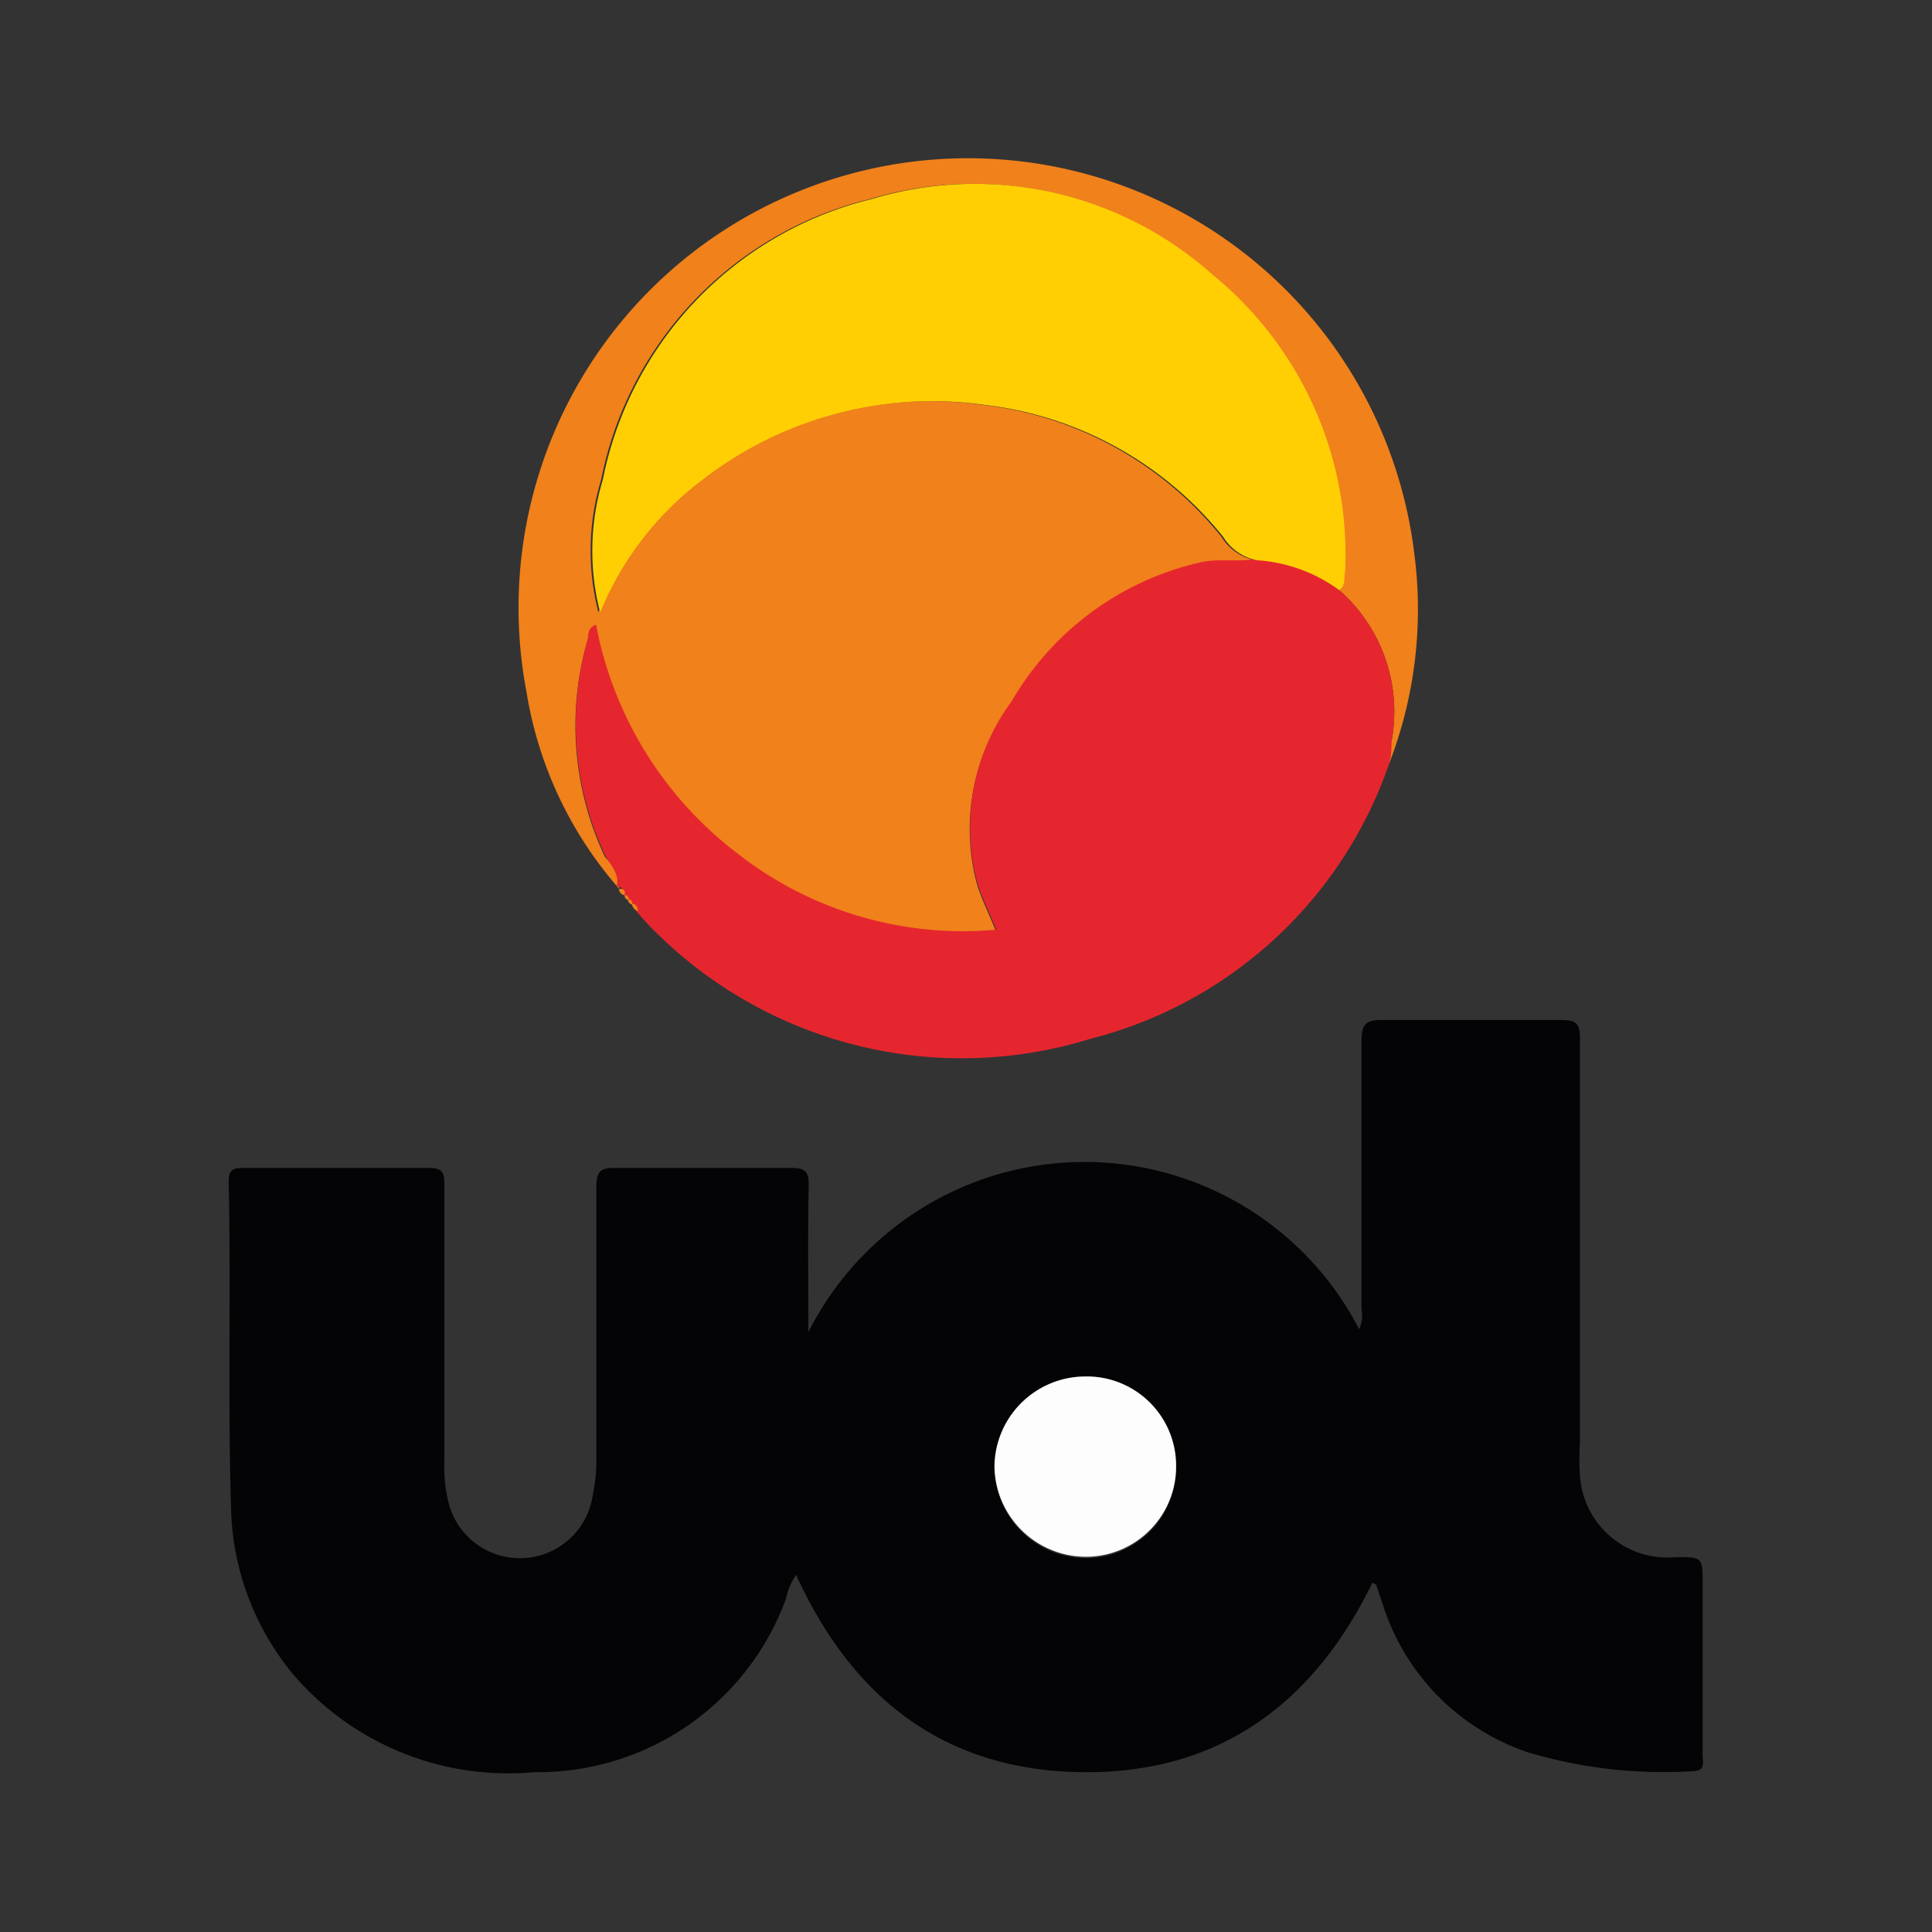 <svg id="Слой_1" data-name="Слой 1" xmlns="http://www.w3.org/2000/svg" viewBox="0 0 56.69 56.69"><rect x="0" y="0" width="56.69" height="56.69" fill="#333333" stroke="none"/><defs><style>.cls-1{fill:#040406;}.cls-2{fill:#fdfdfd;}.cls-3{fill:#f0811b;}.cls-4{fill:#e6262e;}.cls-5{fill:#ffcf04;}</style></defs><path class="cls-1" d="M23.72,39.09A9.07,9.07,0,0,1,39.88,39a.92.92,0,0,0,.07-.58c0-2.62,0-5.24,0-7.85,0-.48.09-.65.62-.64,1.75,0,3.51,0,5.26,0,.44,0,.53.13.53.54,0,3.94,0,7.88,0,11.83a7.64,7.64,0,0,0,0,1,2.57,2.57,0,0,0,2.82,2.39c.78,0,.78,0,.78.81v5c0,.2.1.46-.28.47a13.88,13.88,0,0,1-4.84-.55A6.72,6.72,0,0,1,40.55,47c-.06-.16-.11-.33-.17-.5,0,0,0,0-.11-.06C38.54,50,35.75,52.06,31.72,52S25,49.81,23.36,46.21a1.93,1.93,0,0,0-.3.71A7.75,7.75,0,0,1,15.68,52a8.31,8.31,0,0,1-7.07-2.86,7.91,7.91,0,0,1-1.83-4.89c-.1-3.19,0-6.39-.07-9.59,0-.34.14-.39.43-.39,1.82,0,3.63,0,5.45,0,.41,0,.45.16.45.49q0,4.05,0,8.09A4.41,4.41,0,0,0,13.14,44a2.16,2.16,0,0,0,4.25-.11,5.35,5.35,0,0,0,.11-1.13c0-2.64,0-5.28,0-7.91,0-.43.07-.59.55-.58,1.71,0,3.43,0,5.14,0,.41,0,.55.08.54.52C23.7,36.16,23.72,37.55,23.72,39.09Zm8.09,1.3a2.67,2.67,0,0,0-2.63,2.67,2.69,2.69,0,0,0,2.71,2.66A2.65,2.65,0,0,0,34.51,43,2.62,2.62,0,0,0,31.81,40.39Z"/><path class="cls-2" d="M31.81,40.39A2.62,2.62,0,0,1,34.51,43a2.65,2.65,0,0,1-2.62,2.68,2.69,2.69,0,0,1-2.71-2.66A2.67,2.67,0,0,1,31.81,40.39Z"/><path class="cls-3" d="M18.16,26.07a11.53,11.53,0,0,1-2.71-5.76A13.19,13.19,0,1,1,41.5,16.25a12.55,12.55,0,0,1-.74,6.16c0-.22,0-.44.07-.65a4.74,4.74,0,0,0-1.53-4.44c.2-.16.12-.37.12-.56a10.6,10.6,0,0,0-3.89-8.7,10.47,10.47,0,0,0-10-2.22,10.6,10.6,0,0,0-7.89,8.23,7.22,7.22,0,0,0-.08,3.9,9.26,9.26,0,0,1,3-3.89,11,11,0,0,1,8.28-2.2,10.55,10.55,0,0,1,7,3.87,1.5,1.5,0,0,0,1,.69c-.54.09-1.08,0-1.62.1a8.6,8.6,0,0,0-5.54,4.07,6.24,6.24,0,0,0-1,5.38c.15.45.36.87.54,1.33a10.74,10.74,0,0,1-7.62-2.26,11,11,0,0,1-4.12-6.69c-.21.09-.19.25-.23.38a9,9,0,0,0,.5,6.39C18,25.43,18.27,25.69,18.16,26.07Z"/><path class="cls-4" d="M39.3,17.32a4.74,4.74,0,0,1,1.53,4.44c0,.21,0,.43-.07.65A12.53,12.53,0,0,1,32,30.48a12.75,12.75,0,0,1-12.75-3.12,6.76,6.76,0,0,1-.57-.62c0-.11,0-.21-.18-.22v0a.12.12,0,0,0-.12-.15l0,0a.13.13,0,0,0-.12-.15h0c0-.12,0-.24-.17-.19h0c.11-.38-.18-.64-.33-.93a9,9,0,0,1-.5-6.39c0-.13,0-.29.23-.38a11,11,0,0,0,4.12,6.69,10.74,10.74,0,0,0,7.62,2.26c-.18-.46-.39-.88-.54-1.33a6.24,6.24,0,0,1,1-5.38,8.6,8.6,0,0,1,5.54-4.07c.54-.12,1.08,0,1.62-.1A4.57,4.57,0,0,1,39.3,17.32Z"/><path class="cls-3" d="M18.16,26.08c.18,0,.18.07.17.19A.2.2,0,0,1,18.16,26.08Z"/><path class="cls-3" d="M18.54,26.52c.14,0,.17.11.18.22A.27.27,0,0,1,18.54,26.52Z"/><path class="cls-3" d="M18.33,26.26a.13.13,0,0,1,.12.15A.13.13,0,0,1,18.33,26.26Z"/><path class="cls-3" d="M18.43,26.39a.12.12,0,0,1,.12.15A.14.14,0,0,1,18.43,26.39Z"/><path class="cls-5" d="M39.3,17.32a4.57,4.57,0,0,0-2.41-.88,1.5,1.5,0,0,1-1-.69,10.55,10.55,0,0,0-7-3.87,11,11,0,0,0-8.28,2.2,9.26,9.26,0,0,0-3,3.89,7.22,7.22,0,0,1,.08-3.9,10.6,10.6,0,0,1,7.89-8.23,10.47,10.47,0,0,1,10,2.22,10.6,10.6,0,0,1,3.89,8.7C39.42,17,39.5,17.16,39.3,17.32Z"/></svg>